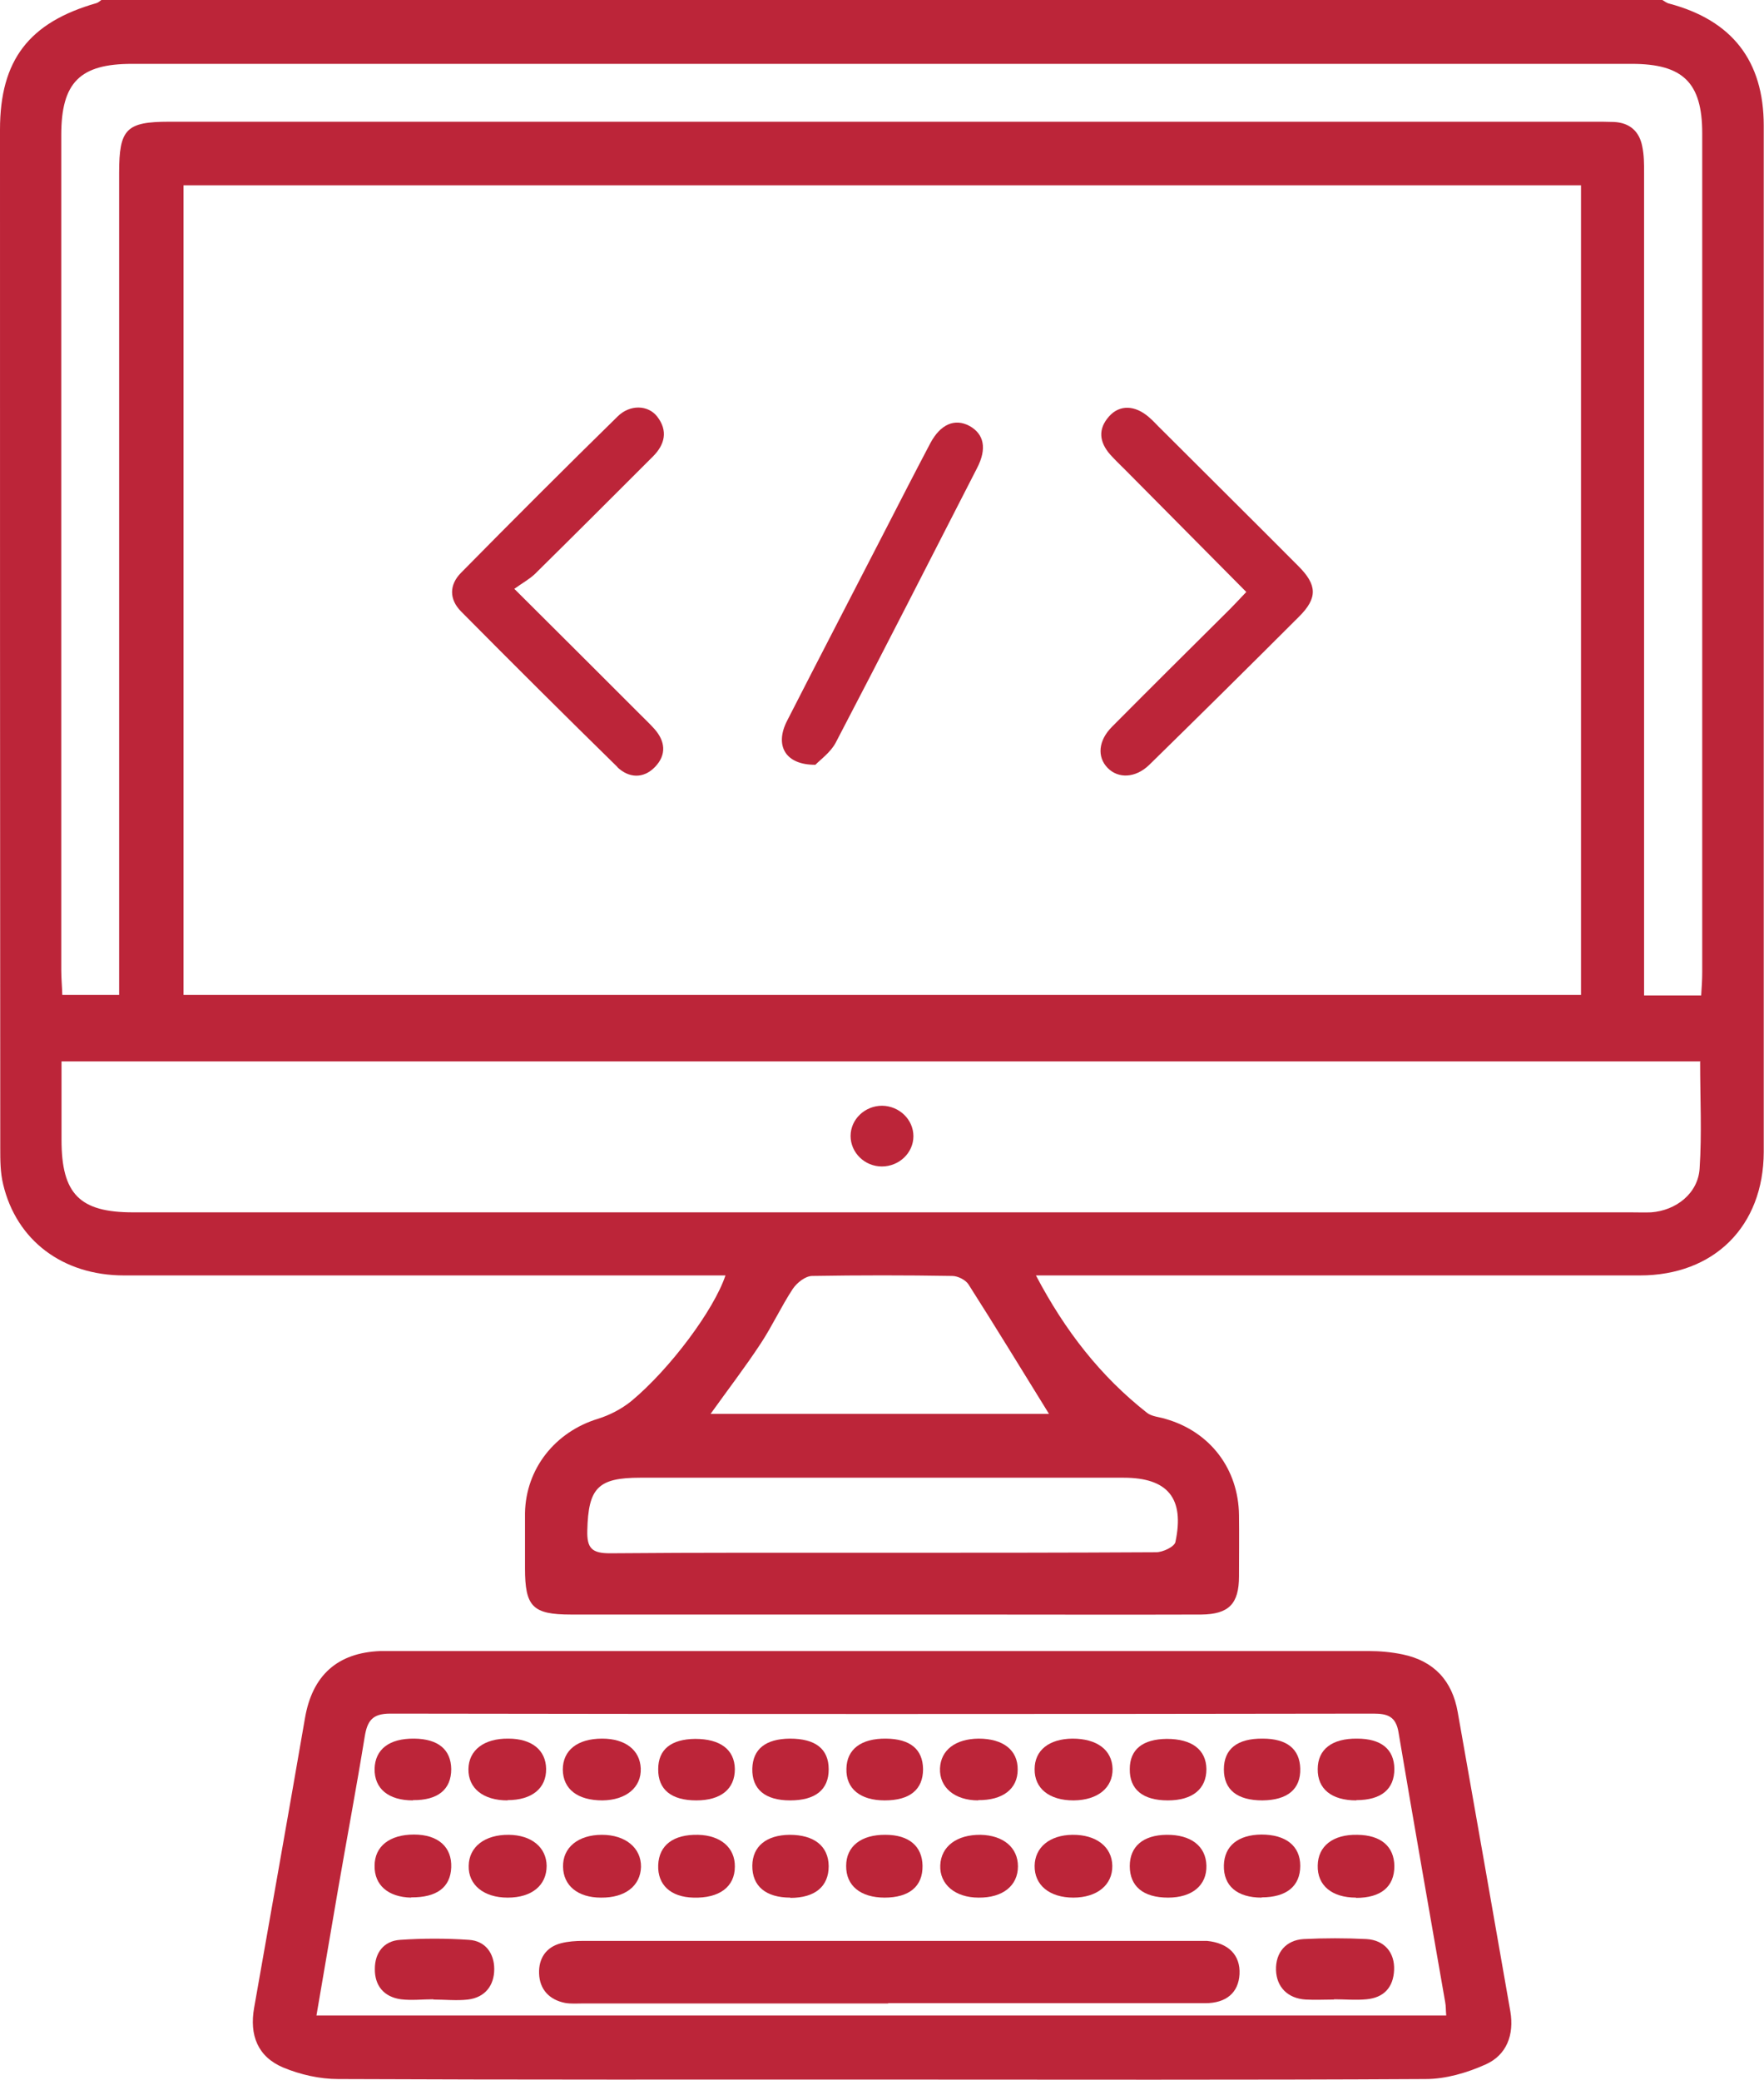 <?xml version="1.0" encoding="UTF-8"?><svg id="_лой_2" xmlns="http://www.w3.org/2000/svg" viewBox="0 0 67.67 79.79"><defs><style>.cls-1{fill:#bc2539;}</style></defs><g id="_лой_1-2"><path class="cls-1" d="M63.77,0c.09,.05,.17,.12,.27,.14,2.4,.64,3.62,2.19,3.62,4.68,0,10.94,0,21.88,0,32.83,0,2.18,0,4.37,0,6.55-.01,2.84-1.9,4.73-4.75,4.73-7.38,0-14.76,0-22.14,0h-1.03c1.12,2.13,2.48,3.87,4.26,5.27,.19,.15,.49,.16,.73,.24,1.69,.49,2.78,1.91,2.8,3.69,.01,.78,0,1.56,0,2.34,0,1.06-.39,1.46-1.45,1.47-3.04,.01-6.08,0-9.12,0-5.02,0-10.03,0-15.05,0-1.48,0-1.77-.3-1.77-1.78,0-.7,0-1.4,0-2.11,.03-1.71,1.16-3.12,2.8-3.62,.45-.14,.91-.38,1.28-.68,1.49-1.24,3.17-3.5,3.61-4.82-.33,0-.63,0-.93,0-7.38,0-14.76,0-22.14,0-2.35,0-4.13-1.34-4.64-3.5-.11-.45-.11-.93-.11-1.39C0,31.02,0,18,0,4.97,0,2.31,1.11,.86,3.7,.12,3.77,.1,3.83,.04,3.89,0H63.77Zm-3.12,7.11H7.04v31.06H60.65V7.11Zm4.58,33.61H2.36c0,1.04,0,2.02,0,3.01,0,2.08,.7,2.78,2.74,2.78,19.15,0,38.31,0,57.46,0,.26,0,.52,.01,.78,0,.96-.07,1.8-.73,1.86-1.68,.09-1.34,.02-2.69,.02-4.09Zm.03-2.53c.02-.32,.04-.6,.04-.88,0-10.73,0-21.47,0-32.2,0-1.94-.74-2.66-2.7-2.66-19.18,0-38.36,0-57.54,0-1.99,0-2.71,.71-2.71,2.73,0,10.68,0,21.36,0,32.04,0,.31,.03,.61,.04,.95h2.18v-1.06c0-10.16,0-20.32,0-30.48,0-1.68,.27-1.96,1.92-1.96,18.22,0,36.44,0,54.65,0,.26,0,.52,0,.78,.01,.6,.03,.97,.36,1.08,.94,.07,.33,.07,.67,.07,1.01,0,10.19,0,20.37,0,30.56v1h2.17Zm-31.43,21.38c3.51,0,7.01,0,10.52-.02,.26,0,.7-.21,.74-.39,.36-1.68-.29-2.47-1.99-2.47-6.18,0-12.36,0-18.54,0-1.63,0-1.99,.4-2.03,2.02-.02,.69,.18,.88,.87,.88,3.48-.03,6.96-.02,10.44-.02Zm6.41-5.33c-1.04-1.68-2.05-3.34-3.09-4.97-.11-.17-.41-.32-.62-.32-1.79-.03-3.58-.03-5.37,0-.26,0-.59,.26-.75,.5-.44,.67-.78,1.41-1.22,2.08-.59,.9-1.25,1.76-1.93,2.71h12.97Z"/><path class="cls-1" d="M57.94,77.17c-.67-3.83-1.34-7.66-2.02-11.49-.21-1.2-.91-1.96-2.11-2.21-.43-.09-.87-.13-1.31-.13-12.45,0-24.9,0-37.35,0-.18,0-.36,0-.55,0-1.66,.06-2.62,.94-2.9,2.57-.64,3.71-1.3,7.41-1.95,11.11-.19,1.06,.14,1.89,1.12,2.3,.65,.27,1.4,.44,2.1,.44,6.94,.03,13.88,.02,20.82,.02s13.93,.02,20.9-.02c.77,0,1.59-.24,2.3-.56,.81-.36,1.1-1.14,.95-2.03Zm-45.8,.15c.28-1.64,.55-3.22,.82-4.79,.34-1.97,.71-3.93,1.03-5.9,.1-.61,.29-.89,.98-.89,12.57,.02,25.15,.02,37.72,0,.54,0,.86,.11,.96,.72,.58,3.45,1.19,6.9,1.79,10.35,.03,.15,.02,.3,.04,.51H12.14Z"/><path class="cls-1" d="M23.67,29.42c.44,.43,1.01,.47,1.46,0,.45-.47,.39-.99-.03-1.46-.17-.19-.36-.37-.55-.56-1.54-1.54-3.08-3.08-4.82-4.81,.32-.23,.58-.37,.79-.57,1.52-1.5,3.02-3,4.53-4.51,.46-.46,.58-.99,.16-1.53-.35-.45-1.05-.47-1.52,0-2.02,1.98-4.02,3.98-6.01,6-.45,.46-.45,1.01,0,1.47,1.99,2.01,4,4.01,6.02,5.99Z"/><path class="cls-1" d="M42.66,27.88c-.53,.53-.58,1.16-.17,1.58,.41,.42,1.07,.39,1.59-.11,1.93-1.89,3.85-3.79,5.76-5.7,.71-.71,.69-1.21-.03-1.93-1.74-1.75-3.49-3.48-5.24-5.23-.17-.16-.32-.34-.5-.49-.53-.46-1.12-.48-1.52-.03-.44,.49-.38,.99,.04,1.47,.19,.21,.4,.41,.6,.61,1.52,1.53,3.03,3.06,4.62,4.66-.23,.24-.42,.45-.62,.65-1.51,1.5-3.02,3-4.52,4.51Z"/><path class="cls-1" d="M31.28,29.34c.17-.18,.58-.47,.78-.85,1.83-3.5,3.62-7.02,5.42-10.53,.39-.75,.27-1.31-.29-1.62-.56-.3-1.11-.07-1.5,.66-.58,1.1-1.15,2.21-1.72,3.32-1.26,2.45-2.53,4.89-3.78,7.34-.47,.92-.09,1.69,1.1,1.68Z"/><path class="cls-1" d="M32.63,43.58c0,.64,.54,1.17,1.2,1.17,.66,0,1.21-.52,1.21-1.16,0-.64-.54-1.16-1.2-1.17-.66,0-1.21,.52-1.21,1.16Z"/><path class="cls-1" d="M34.07,76.86c-3.9,0-7.79,0-11.69,0-.23,0-.47,.02-.7-.02-.61-.12-.98-.52-1-1.13-.02-.57,.26-1.01,.84-1.16,.27-.07,.56-.09,.85-.09,7.85,0,15.69,0,23.54,0,.13,0,.26,0,.39,0,.83,.08,1.29,.55,1.25,1.28-.04,.7-.5,1.11-1.32,1.11-3.3,0-6.6,0-9.9,0-.75,0-1.51,0-2.26,0Z"/><path class="cls-1" d="M16.62,76.7c-.41,0-.83,.05-1.24,0-.65-.09-1.01-.52-1-1.17,0-.61,.34-1.07,.97-1.11,.88-.06,1.76-.06,2.64,0,.64,.04,.97,.53,.97,1.12,0,.63-.35,1.09-1.01,1.17-.43,.05-.88,0-1.32,0Z"/><path class="cls-1" d="M51.18,76.71c-.36,0-.73,.02-1.09,0-.69-.04-1.12-.48-1.14-1.13-.02-.67,.38-1.15,1.06-1.19,.8-.04,1.61-.04,2.41,0,.69,.04,1.09,.52,1.06,1.19-.03,.67-.4,1.06-1.06,1.12-.41,.04-.83,0-1.25,0h0Z"/><path class="cls-1" d="M15.77,72.8c-.88-.02-1.41-.48-1.4-1.22,0-.75,.58-1.2,1.51-1.2,.93,0,1.46,.48,1.43,1.26-.03,.77-.56,1.16-1.54,1.15Z"/><path class="cls-1" d="M30.32,72.8c-.94,0-1.47-.44-1.46-1.23,.01-.74,.54-1.17,1.43-1.18,.94,0,1.49,.43,1.5,1.2,0,.78-.52,1.22-1.47,1.22Z"/><path class="cls-1" d="M48.4,72.8c-.94,0-1.47-.45-1.45-1.24,.02-.74,.54-1.17,1.44-1.18,.94,0,1.49,.44,1.49,1.2,0,.78-.53,1.21-1.48,1.21Z"/><path class="cls-1" d="M33.94,72.8c-.93,0-1.49-.46-1.48-1.22,0-.75,.58-1.2,1.51-1.19,.9,0,1.41,.44,1.42,1.19,.01,.79-.51,1.22-1.46,1.22Z"/><path class="cls-1" d="M52.02,72.8c-.93,0-1.49-.47-1.47-1.23,.01-.75,.59-1.2,1.52-1.18,.9,.01,1.41,.44,1.42,1.2,0,.79-.51,1.22-1.47,1.22Z"/><path class="cls-1" d="M26.78,70.39c.87,.02,1.42,.5,1.41,1.22,0,.78-.6,1.22-1.59,1.19-.87-.02-1.38-.49-1.35-1.25,.03-.76,.58-1.18,1.53-1.16Z"/><path class="cls-1" d="M44.81,72.8c-.95,0-1.47-.43-1.47-1.21,0-.75,.51-1.19,1.41-1.2,.93-.01,1.51,.43,1.53,1.18,.02,.76-.55,1.23-1.47,1.23Z"/><path class="cls-1" d="M19.47,72.8c-.91,0-1.51-.49-1.49-1.22,.01-.73,.62-1.2,1.54-1.19,.87,.01,1.44,.48,1.45,1.19,0,.75-.57,1.22-1.49,1.22Z"/><path class="cls-1" d="M23.05,72.8c-.88,0-1.44-.46-1.45-1.18-.02-.74,.58-1.23,1.49-1.23,.9,0,1.51,.5,1.5,1.23-.02,.73-.61,1.19-1.53,1.18Z"/><path class="cls-1" d="M37.54,72.8c-.9,0-1.5-.51-1.47-1.24,.03-.73,.64-1.18,1.55-1.17,.87,.02,1.43,.49,1.43,1.21,0,.74-.58,1.21-1.51,1.2Z"/><path class="cls-1" d="M41.18,72.8c-.92,0-1.5-.48-1.49-1.22,.01-.71,.58-1.18,1.45-1.19,.91-.01,1.52,.46,1.53,1.19,.01,.73-.58,1.22-1.5,1.22Z"/><path class="cls-1" d="M23.11,69.07c-.95,0-1.51-.43-1.52-1.18,0-.74,.56-1.19,1.51-1.19,.89,0,1.45,.44,1.48,1.14,.03,.73-.56,1.22-1.47,1.23Z"/><path class="cls-1" d="M41.18,69.07c-.93,0-1.5-.46-1.49-1.2,0-.72,.55-1.16,1.45-1.17,.94,0,1.52,.43,1.54,1.16,.01,.73-.57,1.2-1.49,1.21Z"/><path class="cls-1" d="M19.47,69.07c-.93,0-1.51-.46-1.5-1.2,.01-.73,.6-1.18,1.53-1.17,.9,0,1.44,.44,1.45,1.16,.01,.75-.55,1.2-1.48,1.2Z"/><path class="cls-1" d="M37.53,69.07c-.91,0-1.5-.5-1.47-1.23,.03-.7,.59-1.13,1.48-1.14,.94,0,1.51,.44,1.5,1.19,0,.74-.57,1.18-1.52,1.17Z"/><path class="cls-1" d="M48.43,69.07c-.97,0-1.48-.41-1.48-1.19,0-.78,.51-1.19,1.49-1.18,.93,0,1.42,.4,1.44,1.15,.02,.79-.49,1.21-1.45,1.22Z"/><path class="cls-1" d="M30.31,69.07c-.96,0-1.47-.43-1.45-1.22,.02-.75,.51-1.14,1.44-1.15,.98,0,1.49,.39,1.49,1.18,0,.78-.51,1.19-1.48,1.19Z"/><path class="cls-1" d="M15.84,69.07c-.94,0-1.48-.45-1.47-1.21,.02-.75,.56-1.17,1.52-1.16,.92,.01,1.41,.42,1.42,1.17,0,.78-.51,1.2-1.47,1.19Z"/><path class="cls-1" d="M44.8,69.07c-.96,0-1.47-.42-1.46-1.2,0-.76,.5-1.15,1.42-1.16,.96,0,1.51,.41,1.52,1.16,0,.76-.53,1.2-1.48,1.2Z"/><path class="cls-1" d="M52.03,69.07c-.95,0-1.49-.44-1.48-1.2,0-.76,.55-1.18,1.51-1.17,.93,0,1.42,.41,1.43,1.16,0,.78-.5,1.2-1.46,1.2Z"/><path class="cls-1" d="M26.71,69.07c-.96,0-1.47-.42-1.46-1.2,0-.76,.5-1.15,1.42-1.16,.96,0,1.51,.41,1.52,1.16,0,.76-.53,1.2-1.48,1.2Z"/><path class="cls-1" d="M33.94,69.07c-.94,0-1.49-.45-1.47-1.21,.01-.75,.56-1.17,1.52-1.16,.93,.01,1.41,.41,1.42,1.17,0,.78-.5,1.2-1.47,1.2Z"/></g></svg>